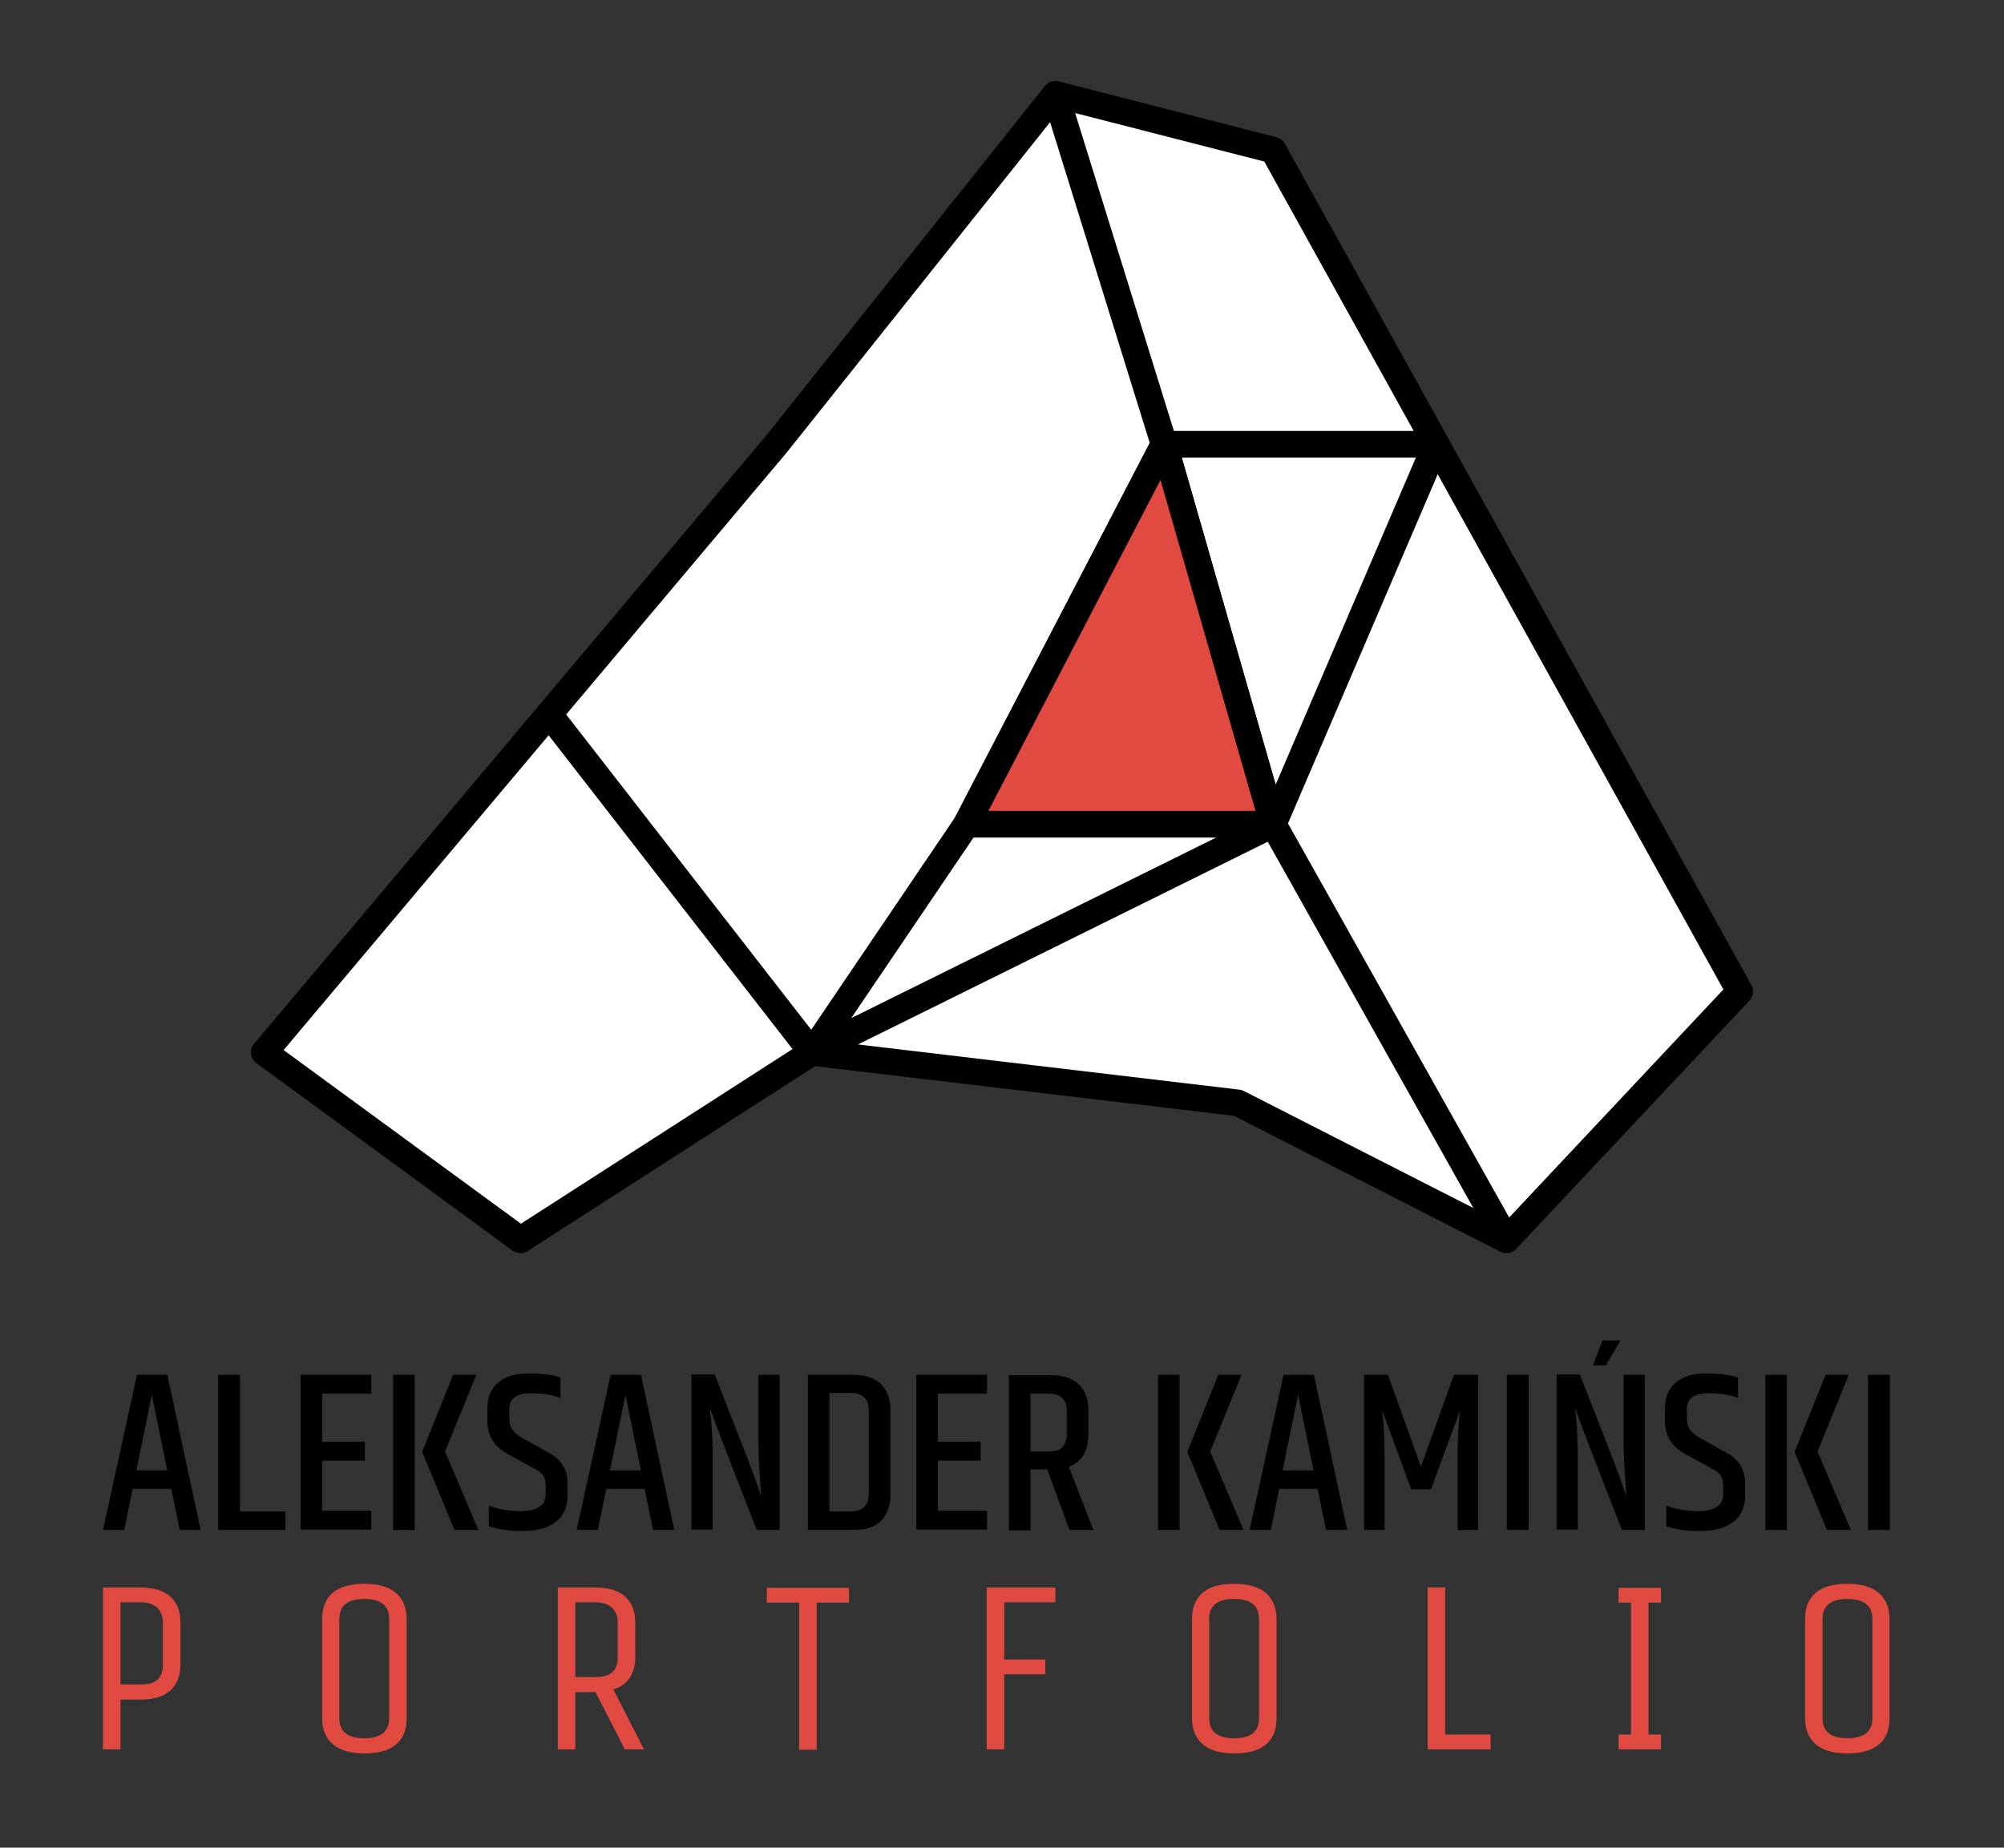<?xml version="1.0" encoding="utf-8"?>
<!-- Generator: Adobe Illustrator 19.0.0, SVG Export Plug-In . SVG Version: 6.00 Build 0)  -->
<svg version="1.1" xmlns="http://www.w3.org/2000/svg" xmlns:xlink="http://www.w3.org/1999/xlink" x="0px" y="0px"
	 viewBox="0 0 595.3 549" style="enable-background:new 0 0 595.3 549;" xml:space="preserve">
<rect x="0" y="0" width="595.3" height="549" fill="#333333" stroke="none"/>
<style type="text/css">
	.st0{fill:#FFFFFF;}
	.st1{fill:none;stroke:#000000;stroke-width:7.906;stroke-linejoin:round;stroke-miterlimit:10;}
	.st2{fill:none;}
	.st3{fill:#E04A40;stroke:#000000;stroke-width:7.906;stroke-linejoin:round;stroke-miterlimit:10;}
	.st4{fill:#E04A40;}
</style>
<g id="Warstwa_1">
	<polyline id="XMLID_63_" class="st0" points="313.5,28 345.8,132 426.6,132 378.2,244.9 287.1,244.9 241.2,312.7 154.6,368.4 
		78.5,312.7 230.6,132 313.5,28 378.2,44.6 516.8,294.6 447.5,368.4 367.7,327.7 241.2,312.7 163.1,212.2 241.2,312.7 378.2,244.9 
		345.8,132 287.1,244.9 378.2,244.9 447.5,368.4 367.7,327.7 241.2,312.7 367.7,327.7 447.5,368.4 378.2,244.9 241.2,312.7 	"/>
	<polyline id="XMLID_33_" class="st1" points="313.5,28 345.8,132 426.6,132 378.2,244.9 287.1,244.9 241.2,312.7 154.6,368.4 
		78.5,312.7 230.6,132 313.5,28 378.2,44.6 516.8,294.6 447.5,368.4 367.7,327.7 241.2,312.7 163.1,212.2 241.2,312.7 378.2,244.9 
		345.8,132 287.1,244.9 378.2,244.9 447.5,368.4 367.7,327.7 241.2,312.7 367.7,327.7 447.5,368.4 378.2,244.9 241.2,312.7 	"/>
	<g id="XMLID_4_">
		<rect id="XMLID_108_" x="0" y="405.1" class="st2" width="595.3" height="184.9"/>
		<path id="XMLID_34_" d="M53.4,454.6l-2.5-12.2H39.4l-2.5,12.2h-6.3l10.1-46.1h9l9.9,46.1H53.4z M40.5,436.9h9.2l-4.6-22.4
			L40.5,436.9z"/>
		<path id="XMLID_66_" d="M64.8,408.5h6.5v40.6h13.5v5.5H64.8V408.5z"/>
		<path id="XMLID_68_" d="M89.3,408.5h21v5.6H95.7v14.3h12.7v5.6H95.7v14.9h14.6v5.6h-21V408.5z"/>
		<path id="XMLID_70_" d="M116.8,408.5h6.4v46.1h-6.4V408.5z M134.6,408.5h6.9l-9.3,22.8l9.9,23.3H135l-9.6-23.2L134.6,408.5z"/>
		<path id="XMLID_73_" d="M144.8,418.3c0-3.2,1.1-5.7,3.2-7.5c2.1-1.8,5.1-2.7,9-2.7c3.9,0,7.1,0.4,9.5,1.2v6.1
			c-2.4-1-5.4-1.4-8.9-1.4c-4.2,0-6.3,1.6-6.3,4.7v2.7c0,1.5,0.3,2.6,0.9,3.4c0.6,0.8,1.6,1.7,3,2.5l7.9,4.4c3.7,2,5.5,5,5.5,9v3.8
			c0,3.3-1.2,5.9-3.5,7.7s-5.6,2.7-9.8,2.7c-4.2,0-7.6-0.5-10.1-1.4v-6.1c3,1.1,6.1,1.6,9.5,1.6c4.9,0,7.4-1.7,7.4-5v-2.3
			c0-1.4-0.2-2.4-0.7-3.2c-0.5-0.7-1.4-1.5-2.8-2.2l-7.7-4.2c-4-2.2-6.1-5.4-6.1-9.7V418.3z"/>
		<path id="XMLID_75_" d="M194,454.6l-2.5-12.2h-11.4l-2.5,12.2h-6.3l10.1-46.1h9l9.9,46.1H194z M181.2,436.9h9.2l-4.6-22.4
			L181.2,436.9z"/>
		<path id="XMLID_78_" d="M225.3,408.5h6.3v46.1h-6.8c-7.1-18.2-11.8-30.2-13.9-36.2c0,0.5,0.1,1.5,0.3,3.1
			c0.4,3.9,0.5,8.3,0.5,13.1v19.9h-6.3v-46.1h6.9c6.3,16,10.1,25.8,11.5,29.6c1.4,3.8,2.1,6,2.3,6.5c0-0.4-0.1-2.4-0.4-6
			c-0.3-3.6-0.4-7.1-0.4-10.4V408.5z"/>
		<path id="XMLID_80_" d="M240,408.5h13.3c3.6,0,6.4,0.9,8.3,2.7c1.9,1.8,2.9,4.4,2.9,7.6V444c0,3.3-0.9,5.9-2.7,7.8
			c-1.8,1.9-4.5,2.8-8.2,2.8H240V408.5z M258.1,419.1c0-3.4-1.8-5.2-5.4-5.2h-6.3v35.2h6.3c3.6,0,5.4-1.8,5.4-5.4V419.1z"/>
		<path id="XMLID_83_" d="M272.2,408.5h21v5.6h-14.6v14.3h12.7v5.6h-12.7v14.9h14.6v5.6h-21V408.5z"/>
		<path id="XMLID_85_" d="M306.1,436.7v18h-6.4v-46.1h12.4c3.6,0,6.4,0.9,8.3,2.7c1.9,1.8,2.9,4.3,2.9,7.5v7.3c0,5-1.9,8.3-5.8,9.7
			l7.3,18.8h-7.1l-6.6-18H306.1z M306.1,414.1v17.2h5.4c1.9,0,3.3-0.4,4.1-1.3c0.8-0.9,1.3-2.2,1.3-3.9v-6.9c0-3.4-1.8-5.1-5.4-5.1
			H306.1z"/>
		<path id="XMLID_88_" d="M344,408.5h6.4v46.1H344V408.5z M361.9,408.5h6.9l-9.3,22.8l9.9,23.3h-7.1l-9.6-23.2L361.9,408.5z"/>
		<path id="XMLID_91_" d="M393.9,454.6l-2.5-12.2h-11.4l-2.5,12.2h-6.3l10.1-46.1h9l9.9,46.1H393.9z M381,436.9h9.2l-4.6-22.4
			L381,436.9z"/>
		<path id="XMLID_94_" d="M439.1,408.5v46.1H433v-21.8c0-4.7,0.2-9.2,0.7-13.7l-8.6,23.4h-5.9l-8.6-23.4c0.5,4.2,0.7,8.8,0.7,13.6
			v21.9h-6.1v-46.1h7.1l9.8,27.3l9.8-27.3H439.1z"/>
		<path id="XMLID_96_" d="M447.6,408.5h6.5v46.1h-6.5V408.5z"/>
		<path id="XMLID_98_" d="M482.3,408.5h6.3v46.1h-6.8c-7.1-18.2-11.8-30.2-13.9-36.2c0,0.5,0.1,1.5,0.3,3.1
			c0.4,3.9,0.5,8.3,0.5,13.1v19.9h-6.3v-46.1h6.9c6.3,16,10.1,25.8,11.5,29.6c1.4,3.8,2.1,6,2.3,6.5c0-0.4-0.1-2.4-0.4-6
			c-0.2-3.6-0.4-7.1-0.4-10.4V408.5z M476,398.3h5.4l-4.4,7.4h-3.8L476,398.3z"/>
		<path id="XMLID_101_" d="M494.6,418.3c0-3.2,1.1-5.7,3.2-7.5c2.1-1.8,5.1-2.7,9-2.7c3.9,0,7.1,0.4,9.5,1.2v6.1
			c-2.4-1-5.4-1.4-8.9-1.4c-4.2,0-6.3,1.6-6.3,4.7v2.7c0,1.5,0.3,2.6,0.9,3.4c0.6,0.8,1.6,1.7,3,2.5l7.9,4.4c3.7,2,5.5,5,5.5,9v3.8
			c0,3.3-1.2,5.9-3.5,7.7c-2.3,1.8-5.6,2.7-9.8,2.7c-4.2,0-7.6-0.5-10.1-1.4v-6.1c3,1.1,6.1,1.6,9.5,1.6c4.9,0,7.4-1.7,7.4-5v-2.3
			c0-1.4-0.3-2.4-0.7-3.2c-0.5-0.7-1.4-1.5-2.8-2.2l-7.7-4.2c-4-2.2-6.1-5.4-6.1-9.7V418.3z"/>
		<path id="XMLID_103_" d="M524.4,408.5h6.4v46.1h-6.4V408.5z M542.3,408.5h6.9l-9.3,22.8l9.9,23.3h-7.1l-9.6-23.2L542.3,408.5z"/>
		<path id="XMLID_106_" d="M554.9,408.5h6.5v46.1h-6.5V408.5z"/>
	</g>
	<polygon id="XMLID_30_" class="st3" points="287.1,244.9 345.8,132 378.2,244.9 	"/>
	<g id="XMLID_31_">
		<rect id="XMLID_62_" x="24" y="471.8" class="st2" width="595.3" height="93"/>
		<path id="XMLID_39_" class="st4" d="M35.8,519.8h-5.2v-48.1h11.2c3.8,0,6.8,0.9,8.8,2.7c2,1.8,3,4.4,3,7.6v12.6c0,3.3-1,5.9-3,7.7
			c-2,1.8-4.9,2.7-8.8,2.7h-6V519.8z M48.4,494.7v-12.6c0-1.9-0.6-3.3-1.7-4.4c-1.1-1-2.8-1.6-4.9-1.6h-6v24.4h6
			C46.2,500.6,48.4,498.6,48.4,494.7z"/>
		<path id="XMLID_42_" class="st4" d="M120.8,481v29.6c0,3.3-1,5.9-3.1,7.7c-2.1,1.8-5.2,2.7-9.4,2.7c-4.2,0-7.3-0.9-9.4-2.7
			c-2.1-1.8-3.2-4.4-3.2-7.7V481c0-3.3,1-5.9,3.1-7.7c2.1-1.8,5.2-2.7,9.4-2.7c4.2,0,7.3,0.9,9.4,2.7
			C119.7,475.1,120.8,477.7,120.8,481z M115.6,510.6V481c0-3.9-2.5-5.9-7.4-5.9c-4.9,0-7.4,2-7.4,5.9v29.6c0,3.9,2.5,5.9,7.4,5.9
			C113.1,516.5,115.6,514.5,115.6,510.6z"/>
		<path id="XMLID_45_" class="st4" d="M170.9,519.8h-5.2v-48.1h11.2c3.8,0,6.8,0.9,8.8,2.7c2,1.8,3,4.4,3,7.6v10.4
			c0,5-2.2,8.2-6.5,9.6l9.1,17.8h-5.7l-8.7-17h-6V519.8z M183.5,492.5v-10.4c0-1.9-0.6-3.3-1.7-4.4c-1.1-1-2.8-1.6-4.9-1.6h-6v22.2
			h6C181.3,498.4,183.5,496.4,183.5,492.5z"/>
		<path id="XMLID_48_" class="st4" d="M252.2,471.8v4.4h-9.6v43.7h-5.2v-43.7h-9.6v-4.4H252.2z"/>
		<path id="XMLID_50_" class="st4" d="M298.3,519.8h-5.2v-48.1h20.4v4.4h-15.2v17h12.2v4.4h-12.2V519.8z"/>
		<path id="XMLID_52_" class="st4" d="M379.2,481v29.6c0,3.3-1,5.9-3.1,7.7c-2.1,1.8-5.2,2.7-9.4,2.7c-4.2,0-7.3-0.9-9.4-2.7
			c-2.1-1.8-3.2-4.4-3.2-7.7V481c0-3.3,1-5.9,3.1-7.7s5.2-2.7,9.4-2.7c4.2,0,7.3,0.9,9.4,2.7S379.2,477.7,379.2,481z M374,510.6V481
			c0-3.9-2.5-5.9-7.4-5.9c-4.9,0-7.4,2-7.4,5.9v29.6c0,3.9,2.5,5.9,7.4,5.9C371.5,516.5,374,514.5,374,510.6z"/>
		<path id="XMLID_55_" class="st4" d="M424.1,519.8v-48.1h5.2v43.7h13.5v4.4H424.1z"/>
		<path id="XMLID_57_" class="st4" d="M493.4,515.4v4.4h-12.6v-4.4h3.7v-39.2h-3.7v-4.4h12.6v4.4h-3.7v39.2H493.4z"/>
		<path id="XMLID_59_" class="st4" d="M561.3,481v29.6c0,3.3-1,5.9-3.1,7.7c-2.1,1.8-5.2,2.7-9.4,2.7c-4.2,0-7.3-0.9-9.4-2.7
			c-2.1-1.8-3.2-4.4-3.2-7.7V481c0-3.3,1-5.9,3.1-7.7s5.2-2.7,9.4-2.7c4.2,0,7.3,0.9,9.4,2.7S561.3,477.7,561.3,481z M556.2,510.6
			V481c0-3.9-2.5-5.9-7.4-5.9c-4.9,0-7.4,2-7.4,5.9v29.6c0,3.9,2.5,5.9,7.4,5.9C553.7,516.5,556.2,514.5,556.2,510.6z"/>
	</g>
</g>
<g id="Warstwa_2">
	<g id="XMLID_15_">
	</g>
	<g id="XMLID_17_">
	</g>
	<g id="XMLID_109_">
	</g>
	<g id="XMLID_110_">
	</g>
	<g id="XMLID_111_">
	</g>
</g>
</svg>
